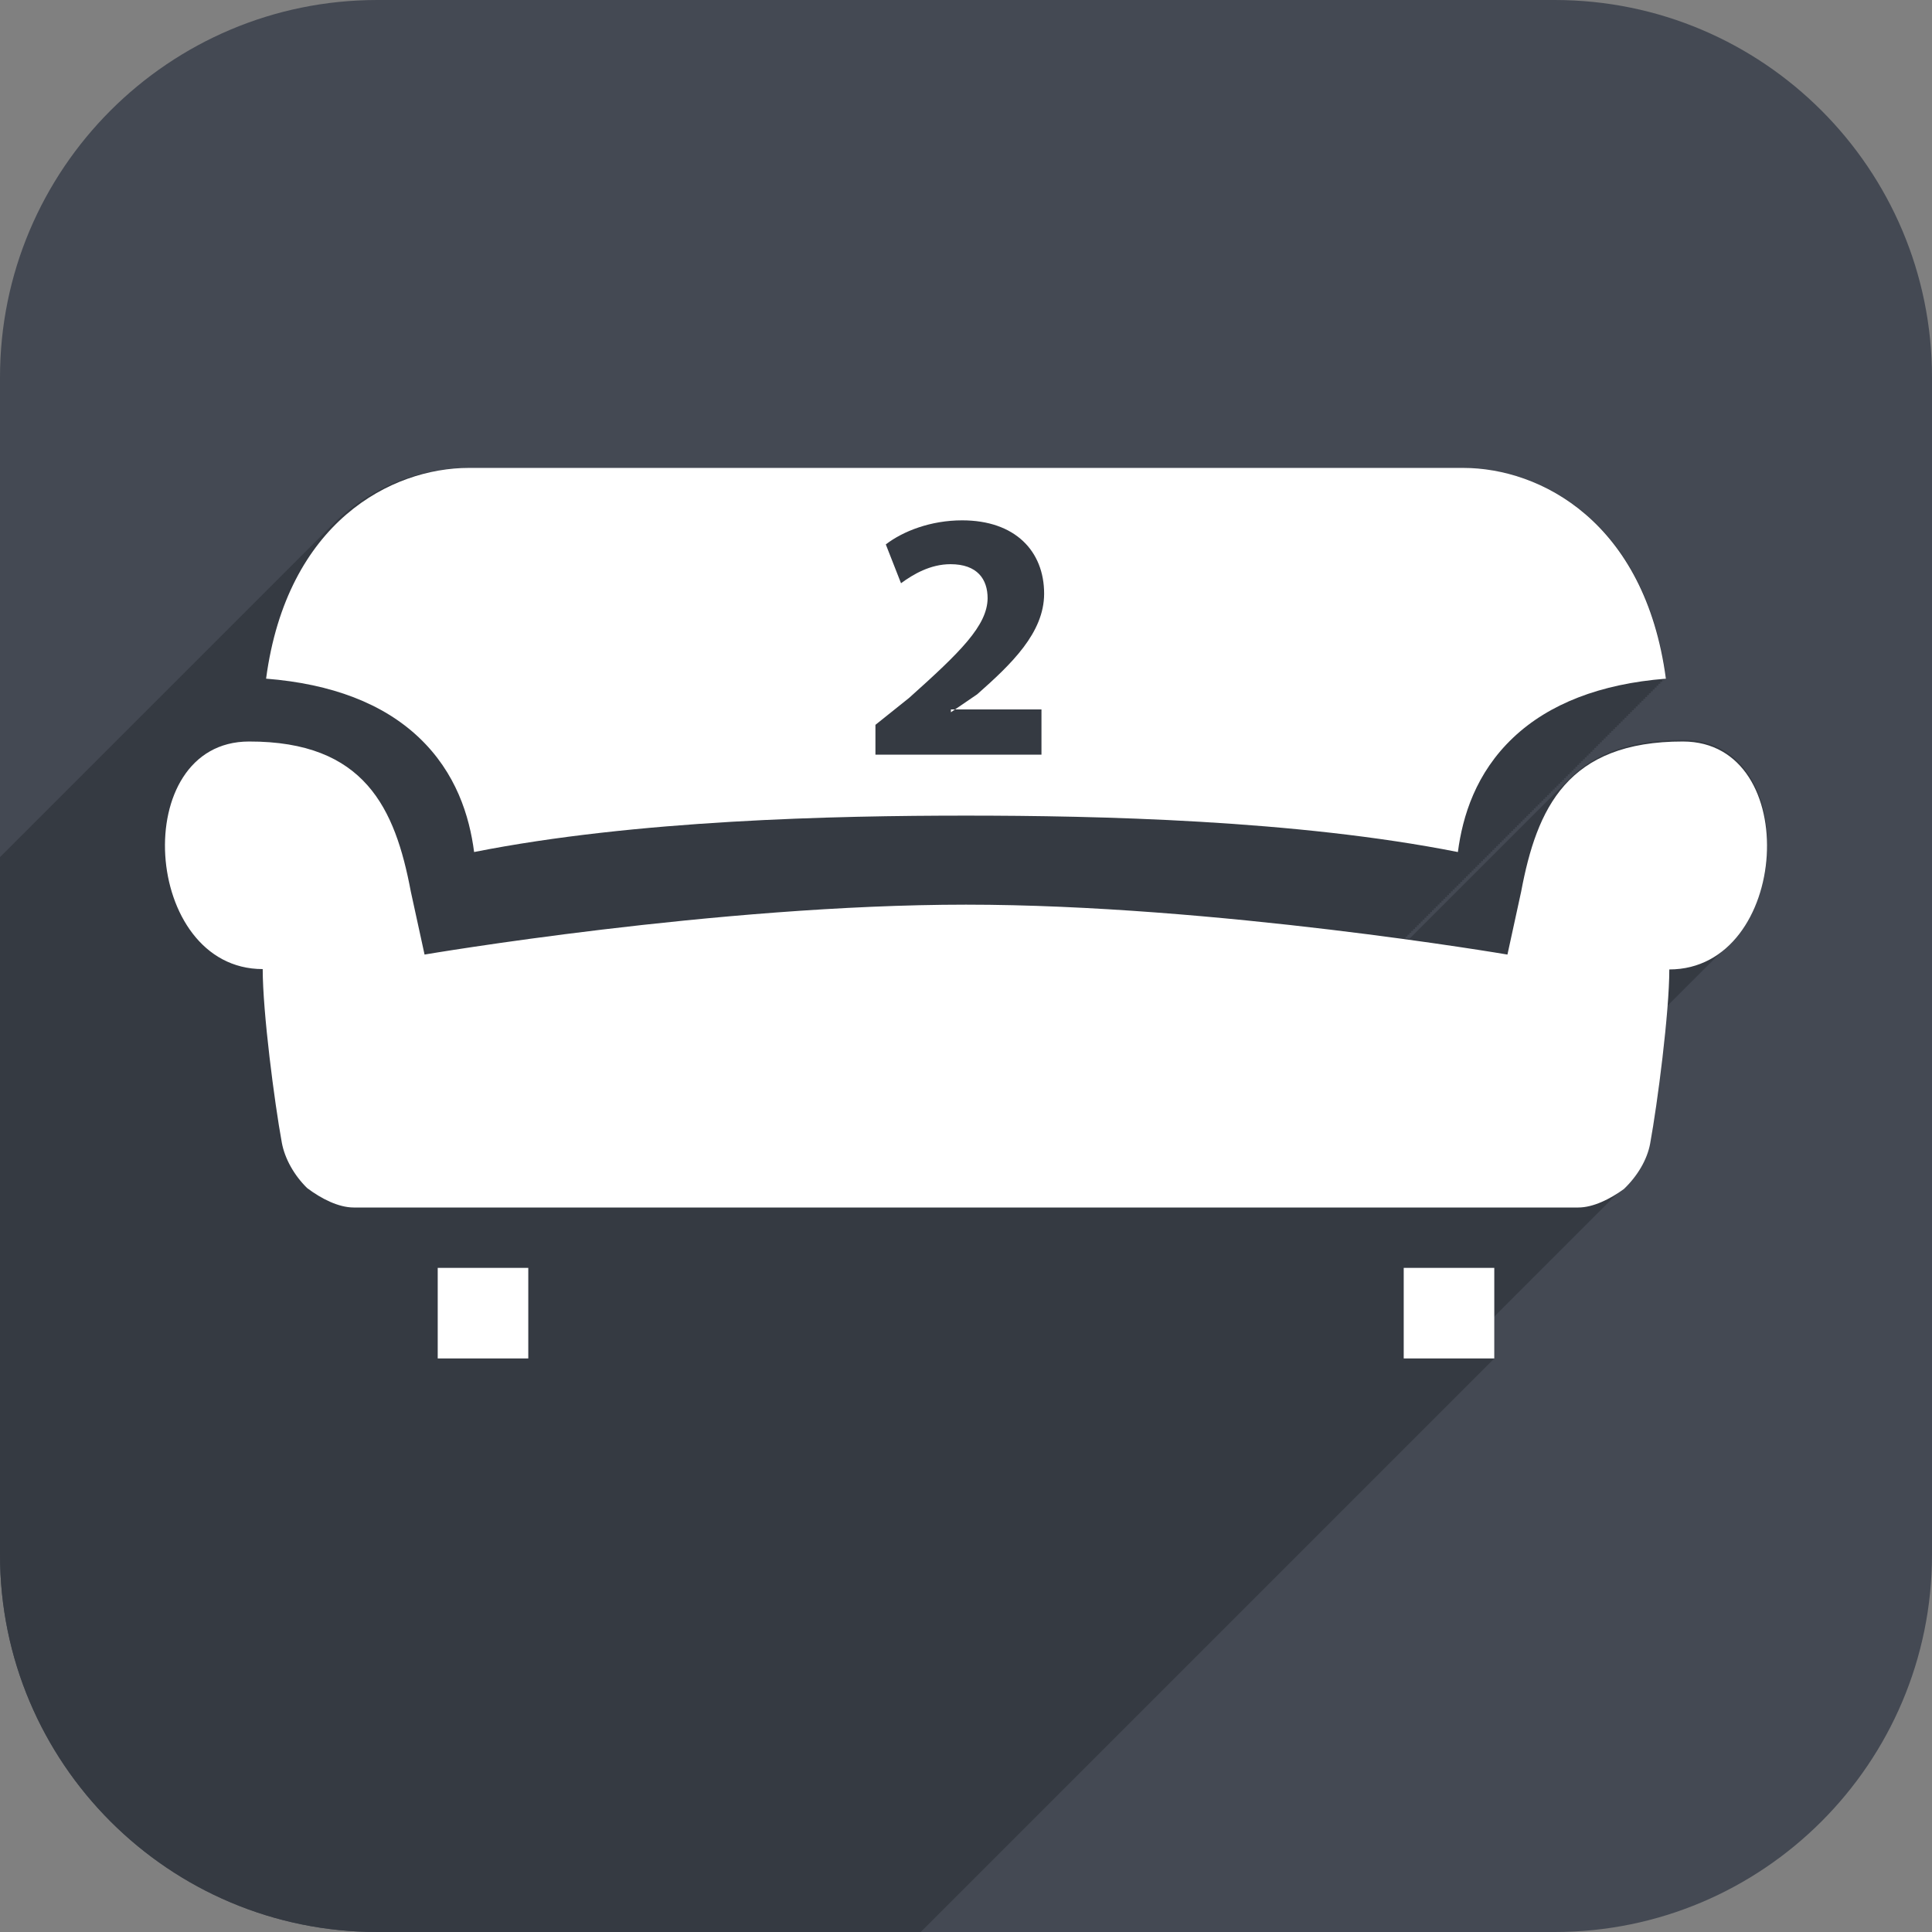<?xml version="1.0" encoding="utf-8"?>
<!-- Generator: Adobe Illustrator 16.0.3, SVG Export Plug-In . SVG Version: 6.00 Build 0)  -->
<!DOCTYPE svg PUBLIC "-//W3C//DTD SVG 1.1//EN" "http://www.w3.org/Graphics/SVG/1.1/DTD/svg11.dtd">
<svg version="1.1" id="Layer_1" xmlns="http://www.w3.org/2000/svg" xmlns:xlink="http://www.w3.org/1999/xlink" x="0px" y="0px"
	 width="128px" height="128px" viewBox="0 0 128 128" enable-background="new 0 0 128 128" xml:space="preserve">
<rect x="0" y="0" width="128" height="128" fill="#808080" stroke="none"/>
<path fill="#444953" d="M128,25c0-13.807-11.193-25-25-25H25C11.193,0,0,11.193,0,25v78c0,13.807,11.193,25,25,25h78
	c13.807,0,25-11.193,25-25V25z"/>
<g>
	<g>
		<defs>
			<path id="SVGID_1_" d="M128,25c0-13.807-11.193-25-25-25H25C11.193,0,0,11.193,0,25v78c0,13.807,11.193,25,25,25h78
				c13.807,0,25-11.193,25-25V25z"/>
		</defs>
		<clipPath id="SVGID_2_">
			<use xlink:href="#SVGID_1_"  overflow="visible"/>
		</clipPath>
		<path clip-path="url(#SVGID_2_)" fill="#353A42" enable-background="new    " d="M111.521,49.022
			c-3.453-0.006-5.756,0.894-7.347,2.382c-0.045,0.04-0.082,0.084-0.125,0.125c-0.045,0.04-0.082,0.084-0.125,0.125
			c-0.045,0.04-0.082,0.084-0.125,0.125c-0.045,0.04-0.082,0.084-0.125,0.125c-0.045,0.04-0.082,0.084-0.125,0.125
			c-0.045,0.04-0.082,0.084-0.125,0.125c-0.045,0.04-0.082,0.084-0.125,0.125c-0.045,0.04-0.082,0.084-0.125,0.125
			c-0.045,0.04-0.082,0.084-0.125,0.125c-0.045,0.04-0.082,0.084-0.125,0.125c-0.045,0.04-0.082,0.084-0.125,0.125
			c-0.045,0.04-0.082,0.084-0.125,0.125c-0.045,0.04-0.082,0.084-0.125,0.125c-0.045,0.04-0.082,0.084-0.125,0.125
			c-0.045,0.04-0.082,0.084-0.125,0.125c-0.045,0.04-0.082,0.084-0.125,0.125c-0.045,0.04-0.082,0.084-0.125,0.125
			c-0.045,0.04-0.082,0.084-0.125,0.125c-0.045,0.04-0.082,0.084-0.125,0.125c-0.045,0.04-0.082,0.084-0.125,0.125
			c-0.045,0.04-0.082,0.084-0.125,0.125c-0.045,0.04-0.082,0.084-0.125,0.125c-0.045,0.04-0.082,0.084-0.125,0.125
			c-0.045,0.04-0.082,0.084-0.125,0.125c-0.045,0.04-0.082,0.084-0.125,0.125c-0.045,0.04-0.082,0.084-0.125,0.125
			c-0.045,0.04-0.082,0.084-0.125,0.125c-0.045,0.04-0.082,0.084-0.125,0.125c-0.045,0.04-0.082,0.084-0.125,0.125
			c-0.045,0.04-0.082,0.084-0.125,0.125c-0.045,0.04-0.082,0.084-0.125,0.125c-0.045,0.04-0.082,0.084-0.125,0.125
			c-0.045,0.04-0.082,0.084-0.125,0.125c-0.045,0.04-0.082,0.084-0.125,0.125c-0.045,0.04-0.082,0.084-0.125,0.125
			c-0.045,0.04-0.082,0.084-0.125,0.125c-0.045,0.04-0.082,0.084-0.125,0.125c-0.045,0.04-0.082,0.084-0.125,0.125
			c-0.045,0.04-0.082,0.084-0.125,0.125c-0.045,0.04-0.082,0.084-0.125,0.125c-0.045,0.04-0.082,0.084-0.125,0.125
			c-0.045,0.04-0.082,0.084-0.125,0.125c-0.045,0.04-0.082,0.084-0.125,0.125c-0.045,0.04-0.082,0.084-0.125,0.125
			c-0.045,0.04-0.082,0.084-0.125,0.125c-0.045,0.04-0.082,0.084-0.125,0.125c-0.045,0.04-0.082,0.084-0.125,0.125
			c-0.045,0.04-0.082,0.084-0.125,0.125c-0.045,0.04-0.082,0.084-0.125,0.125c-0.045,0.04-0.082,0.084-0.125,0.125
			c-0.045,0.04-0.082,0.084-0.125,0.125c-0.045,0.04-0.082,0.084-0.125,0.125c-0.045,0.04-0.082,0.084-0.125,0.125
			c-0.045,0.04-0.082,0.084-0.125,0.125c-0.045,0.04-0.082,0.084-0.125,0.125c-0.045,0.04-0.082,0.084-0.125,0.125
			c-0.045,0.04-0.082,0.084-0.125,0.125c-0.045,0.04-0.082,0.084-0.125,0.125c-0.045,0.04-0.082,0.084-0.125,0.125
			c-0.045,0.04-0.082,0.084-0.125,0.125c-0.045,0.04-0.082,0.084-0.125,0.125c-0.045,0.04-0.082,0.084-0.125,0.125
			c-0.045,0.04-0.082,0.084-0.125,0.125c-0.045,0.04-0.082,0.084-0.125,0.125c-0.045,0.04-0.082,0.084-0.125,0.125
			c-0.045,0.04-0.082,0.084-0.125,0.125c-0.045,0.04-0.082,0.084-0.125,0.125c-0.045,0.04-0.082,0.084-0.125,0.125
			c-0.045,0.04-0.082,0.084-0.125,0.125c-0.045,0.04-0.082,0.084-0.125,0.125c-0.045,0.04-0.082,0.084-0.125,0.125
			c-0.045,0.04-0.082,0.084-0.125,0.125c-0.045,0.04-0.082,0.084-0.125,0.125c-0.045,0.04-0.082,0.084-0.125,0.125
			c-0.045,0.04-0.082,0.084-0.125,0.125c-0.045,0.04-0.082,0.084-0.125,0.125c-0.045,0.04-0.082,0.084-0.125,0.125
			c-0.045,0.04-0.082,0.084-0.125,0.125c-0.045,0.04-0.082,0.084-0.125,0.125c-0.045,0.04-0.082,0.084-0.125,0.125
			c-0.045,0.04-0.082,0.084-0.125,0.125c-0.045,0.04-0.082,0.084-0.125,0.125c-0.045,0.04-0.082,0.084-0.125,0.125
			c-0.045,0.04-0.082,0.084-0.125,0.125c-0.045,0.04-0.082,0.084-0.125,0.125c-0.045,0.04-0.082,0.084-0.125,0.125
			c-0.014,0.012-0.024,0.026-0.038,0.038c-0.084-0.011-0.169-0.023-0.254-0.035c-0.005-0.033-0.013-0.063-0.017-0.096
			c0.049-0.004,0.094-0.012,0.144-0.016c-0.005-0.038-0.014-0.072-0.019-0.109c0.049-0.004,0.094-0.012,0.144-0.016
			c-0.005-0.038-0.014-0.072-0.019-0.109c0.049-0.004,0.094-0.012,0.144-0.016c-0.005-0.038-0.014-0.072-0.019-0.109
			c0.049-0.004,0.094-0.012,0.144-0.016c-0.005-0.038-0.014-0.072-0.019-0.109c0.049-0.004,0.094-0.012,0.144-0.016
			c-0.005-0.038-0.014-0.072-0.019-0.109c0.049-0.004,0.094-0.012,0.144-0.016c-0.005-0.038-0.014-0.072-0.019-0.109
			c0.049-0.004,0.094-0.012,0.144-0.016c-0.005-0.038-0.014-0.072-0.019-0.109c0.049-0.004,0.094-0.012,0.144-0.016
			c-0.005-0.038-0.014-0.072-0.019-0.109c0.049-0.004,0.094-0.012,0.144-0.016c-0.005-0.038-0.014-0.072-0.019-0.109
			c0.049-0.004,0.094-0.012,0.144-0.016c-0.005-0.038-0.014-0.072-0.019-0.109c0.049-0.004,0.094-0.012,0.144-0.016
			c-0.005-0.038-0.014-0.072-0.019-0.109c0.049-0.004,0.094-0.012,0.144-0.016c-0.005-0.038-0.014-0.072-0.019-0.109
			c0.049-0.004,0.094-0.012,0.144-0.016c-0.005-0.038-0.014-0.072-0.019-0.109c0.049-0.004,0.094-0.012,0.144-0.016
			c-0.005-0.038-0.014-0.072-0.019-0.109c0.049-0.004,0.094-0.012,0.144-0.016c-0.005-0.038-0.014-0.072-0.019-0.109
			c0.049-0.004,0.094-0.012,0.144-0.016c-0.005-0.038-0.014-0.072-0.019-0.109c0.049-0.004,0.094-0.012,0.144-0.016
			c-0.005-0.038-0.014-0.072-0.019-0.109c0.049-0.004,0.094-0.012,0.144-0.016c-0.005-0.038-0.014-0.072-0.019-0.109
			c0.049-0.004,0.094-0.012,0.144-0.016c-0.005-0.038-0.014-0.072-0.019-0.109c0.049-0.004,0.094-0.012,0.144-0.016
			c-0.005-0.038-0.014-0.072-0.019-0.109c0.049-0.004,0.094-0.012,0.144-0.016c-0.005-0.038-0.014-0.072-0.019-0.109
			c0.049-0.004,0.094-0.012,0.144-0.016c-0.005-0.038-0.014-0.072-0.019-0.109c0.049-0.004,0.094-0.012,0.144-0.016
			c-0.005-0.038-0.014-0.072-0.019-0.109c0.049-0.004,0.094-0.012,0.144-0.016c-0.005-0.038-0.014-0.072-0.019-0.109
			c0.049-0.004,0.094-0.012,0.144-0.016c-0.005-0.038-0.014-0.072-0.019-0.109c0.049-0.004,0.094-0.012,0.144-0.016
			c-0.005-0.038-0.014-0.072-0.019-0.109c0.049-0.004,0.094-0.012,0.144-0.016c-0.005-0.038-0.014-0.072-0.019-0.109
			c0.049-0.004,0.094-0.012,0.144-0.016c-0.005-0.038-0.014-0.072-0.019-0.109c0.049-0.004,0.094-0.012,0.144-0.016
			c-0.005-0.038-0.014-0.072-0.019-0.109c0.049-0.004,0.094-0.012,0.144-0.016c-0.005-0.038-0.014-0.072-0.019-0.109
			c0.049-0.004,0.094-0.012,0.144-0.016c-0.005-0.038-0.014-0.072-0.019-0.109c0.049-0.004,0.094-0.012,0.144-0.016
			c-0.005-0.038-0.014-0.072-0.019-0.109c0.049-0.004,0.094-0.012,0.144-0.016c-0.005-0.038-0.014-0.072-0.019-0.109
			c0.049-0.004,0.094-0.012,0.144-0.016c-0.005-0.038-0.014-0.072-0.019-0.109c0.049-0.004,0.094-0.012,0.144-0.016
			c-0.005-0.038-0.014-0.072-0.019-0.109c0.049-0.004,0.094-0.012,0.144-0.016c-0.005-0.038-0.014-0.072-0.019-0.109
			c0.049-0.004,0.094-0.012,0.144-0.016c-0.005-0.038-0.014-0.072-0.019-0.109c0.049-0.004,0.094-0.012,0.144-0.016
			c-0.005-0.038-0.014-0.072-0.019-0.109c0.049-0.004,0.094-0.012,0.144-0.016c-0.005-0.038-0.014-0.072-0.019-0.109
			c0.049-0.004,0.094-0.012,0.144-0.016c-0.005-0.038-0.014-0.072-0.019-0.109c0.049-0.004,0.094-0.012,0.144-0.016
			c-0.005-0.038-0.014-0.072-0.019-0.109c0.049-0.004,0.094-0.012,0.144-0.016c-0.005-0.038-0.014-0.072-0.019-0.109
			c0.049-0.004,0.094-0.012,0.144-0.016c-0.005-0.038-0.014-0.072-0.019-0.109c0.049-0.004,0.094-0.012,0.144-0.016
			c-0.005-0.038-0.014-0.072-0.019-0.109c0.049-0.004,0.094-0.012,0.144-0.016c-0.005-0.038-0.014-0.072-0.019-0.109
			c0.049-0.004,0.094-0.012,0.144-0.016c-0.005-0.038-0.014-0.072-0.019-0.109c0.049-0.004,0.094-0.012,0.144-0.016
			c-0.005-0.038-0.014-0.072-0.019-0.109c0.049-0.004,0.094-0.012,0.144-0.016c-0.005-0.038-0.014-0.072-0.019-0.109
			c0.049-0.004,0.094-0.012,0.144-0.016c-0.005-0.038-0.014-0.072-0.019-0.109c0.049-0.004,0.094-0.012,0.144-0.016
			c-0.005-0.038-0.014-0.072-0.019-0.109c0.049-0.004,0.094-0.012,0.144-0.016c-0.005-0.038-0.014-0.072-0.019-0.109
			c0.049-0.004,0.094-0.012,0.144-0.016c-0.005-0.038-0.014-0.072-0.019-0.109c0.049-0.004,0.094-0.012,0.144-0.016
			c-0.005-0.038-0.014-0.072-0.019-0.109c0.049-0.004,0.094-0.012,0.144-0.016c-0.005-0.038-0.014-0.072-0.019-0.109
			c0.049-0.004,0.094-0.012,0.144-0.016c-0.005-0.038-0.014-0.072-0.019-0.109c0.049-0.004,0.094-0.012,0.144-0.016
			c-0.005-0.038-0.014-0.072-0.019-0.109c0.049-0.004,0.094-0.012,0.144-0.016c-0.005-0.038-0.014-0.072-0.019-0.109
			c0.049-0.004,0.094-0.012,0.144-0.016c-0.005-0.038-0.014-0.072-0.019-0.109c0.049-0.004,0.094-0.012,0.144-0.016
			c-0.005-0.038-0.014-0.072-0.019-0.109c0.049-0.004,0.094-0.012,0.144-0.016c-0.005-0.038-0.014-0.072-0.019-0.109
			c0.049-0.004,0.094-0.012,0.144-0.016c-0.005-0.038-0.014-0.072-0.019-0.109c0.049-0.004,0.094-0.012,0.144-0.016
			c-0.005-0.038-0.014-0.072-0.019-0.109c0.049-0.004,0.094-0.012,0.144-0.016c-0.005-0.038-0.014-0.072-0.019-0.109
			c0.049-0.004,0.094-0.012,0.144-0.016c-0.005-0.038-0.014-0.072-0.019-0.109c0.049-0.004,0.094-0.012,0.144-0.016
			c-0.005-0.038-0.014-0.072-0.019-0.109c0.049-0.004,0.094-0.012,0.144-0.016c-0.005-0.038-0.014-0.072-0.019-0.109
			c0.049-0.004,0.094-0.012,0.144-0.016c-0.005-0.038-0.014-0.072-0.019-0.109c0.049-0.004,0.094-0.012,0.144-0.016
			c-0.005-0.038-0.014-0.072-0.019-0.109c0.049-0.004,0.094-0.012,0.144-0.016c-0.005-0.038-0.014-0.072-0.019-0.109
			c0.049-0.004,0.094-0.012,0.144-0.016c-0.005-0.038-0.014-0.072-0.019-0.109c0.049-0.004,0.094-0.012,0.144-0.016
			c-0.005-0.038-0.014-0.072-0.019-0.109c0.049-0.004,0.094-0.012,0.144-0.016c-0.005-0.038-0.014-0.072-0.019-0.109
			c0.049-0.004,0.094-0.012,0.144-0.016c-0.005-0.038-0.014-0.072-0.019-0.109c0.049-0.004,0.094-0.012,0.144-0.016
			c-0.005-0.038-0.014-0.072-0.019-0.109c0.049-0.004,0.094-0.012,0.144-0.016c-0.005-0.038-0.014-0.072-0.019-0.109
			c0.049-0.004,0.094-0.012,0.144-0.016c-0.005-0.038-0.014-0.072-0.019-0.109c0.049-0.004,0.094-0.012,0.144-0.016
			c-0.005-0.038-0.014-0.072-0.019-0.109c0.049-0.004,0.094-0.012,0.144-0.016c-0.005-0.038-0.014-0.072-0.019-0.109
			c0.049-0.004,0.094-0.012,0.144-0.016c-0.005-0.038-0.014-0.072-0.019-0.109c0.049-0.004,0.094-0.012,0.144-0.016
			c-0.005-0.038-0.014-0.072-0.019-0.109c0.049-0.004,0.094-0.012,0.144-0.016c-0.005-0.038-0.014-0.072-0.019-0.109
			c0.049-0.004,0.094-0.012,0.144-0.016c-0.005-0.038-0.014-0.072-0.019-0.109c0.049-0.004,0.094-0.012,0.144-0.016
			c-0.005-0.038-0.014-0.072-0.019-0.109c0.049-0.004,0.094-0.012,0.144-0.016c-0.005-0.038-0.014-0.072-0.019-0.109
			c0.049-0.004,0.094-0.012,0.144-0.016c-0.005-0.038-0.014-0.072-0.019-0.109c0.049-0.004,0.094-0.012,0.144-0.016
			c-0.005-0.038-0.014-0.072-0.019-0.109c0.049-0.004,0.094-0.012,0.144-0.016c-0.005-0.038-0.014-0.072-0.019-0.109
			c0.049-0.004,0.094-0.012,0.144-0.016c-0.005-0.038-0.014-0.072-0.019-0.109c0.049-0.004,0.094-0.012,0.144-0.016
			c-0.005-0.038-0.014-0.072-0.019-0.109c0.049-0.004,0.094-0.012,0.144-0.016c-0.005-0.038-0.014-0.072-0.019-0.109
			c0.049-0.004,0.094-0.012,0.144-0.016c-0.005-0.038-0.014-0.072-0.019-0.109c0.049-0.004,0.094-0.012,0.144-0.016
			c-0.005-0.038-0.014-0.072-0.019-0.109c0.049-0.004,0.094-0.012,0.144-0.016c-0.005-0.038-0.014-0.072-0.019-0.109
			c0.049-0.004,0.094-0.012,0.144-0.016c-0.005-0.038-0.014-0.072-0.019-0.109c0.049-0.004,0.094-0.012,0.144-0.016
			c-0.005-0.038-0.014-0.072-0.019-0.109c0.049-0.004,0.094-0.012,0.144-0.016c-0.005-0.038-0.014-0.072-0.019-0.109
			c0.049-0.004,0.094-0.012,0.144-0.016c-0.005-0.038-0.014-0.072-0.019-0.109c0.049-0.004,0.094-0.012,0.144-0.016
			c-0.005-0.038-0.014-0.072-0.019-0.109c0.049-0.004,0.094-0.012,0.144-0.016c-0.005-0.038-0.014-0.072-0.019-0.109
			c0.049-0.004,0.094-0.012,0.144-0.016c-0.005-0.038-0.014-0.072-0.019-0.109c0.049-0.004,0.094-0.012,0.144-0.016
			c-0.005-0.038-0.014-0.072-0.019-0.109c0.049-0.004,0.094-0.012,0.144-0.016c-0.005-0.038-0.014-0.072-0.019-0.109
			c0.049-0.004,0.094-0.012,0.144-0.016c-0.005-0.038-0.014-0.072-0.019-0.109c0.049-0.004,0.094-0.012,0.144-0.016
			c-0.005-0.038-0.014-0.072-0.019-0.109c0.049-0.004,0.094-0.012,0.144-0.016c-0.005-0.038-0.014-0.072-0.019-0.109
			c0.049-0.004,0.094-0.012,0.144-0.016c-0.005-0.038-0.014-0.072-0.019-0.109c0.049-0.004,0.094-0.012,0.144-0.016
			c-0.005-0.038-0.014-0.072-0.019-0.109c0.049-0.004,0.094-0.012,0.144-0.016c-0.005-0.038-0.014-0.072-0.019-0.109
			c0.049-0.004,0.094-0.012,0.144-0.016c-0.005-0.038-0.014-0.072-0.019-0.109c0.049-0.004,0.094-0.012,0.144-0.016
			c-0.005-0.038-0.014-0.072-0.019-0.109c0.049-0.004,0.094-0.012,0.144-0.016c-0.005-0.038-0.014-0.072-0.019-0.109
			c0.049-0.004,0.094-0.012,0.144-0.016c-0.005-0.038-0.014-0.072-0.019-0.109c0.049-0.004,0.094-0.012,0.144-0.016
			c-0.005-0.038-0.014-0.072-0.019-0.109c0.049-0.004,0.094-0.012,0.144-0.016c-0.005-0.038-0.014-0.072-0.019-0.109
			c0.049-0.004,0.094-0.012,0.144-0.016c-0.005-0.038-0.014-0.072-0.019-0.109c0.049-0.004,0.094-0.012,0.144-0.016
			c-0.005-0.038-0.014-0.072-0.019-0.109c0.049-0.004,0.094-0.012,0.144-0.016c-0.005-0.038-0.014-0.072-0.019-0.109
			c0.049-0.004,0.094-0.012,0.144-0.016c-0.005-0.038-0.014-0.072-0.019-0.109c0.049-0.004,0.094-0.012,0.144-0.016
			c-0.005-0.038-0.014-0.072-0.019-0.109c0.049-0.004,0.094-0.012,0.144-0.016c-0.005-0.038-0.014-0.072-0.019-0.109
			c0.049-0.004,0.094-0.012,0.144-0.016c-0.005-0.038-0.014-0.072-0.019-0.109c0.049-0.004,0.094-0.012,0.144-0.016
			c-0.005-0.038-0.014-0.072-0.019-0.109c0.049-0.004,0.094-0.012,0.144-0.016c-0.005-0.038-0.014-0.072-0.019-0.109
			c0.049-0.004,0.094-0.012,0.144-0.016c-0.005-0.038-0.014-0.072-0.019-0.109c0.049-0.004,0.094-0.012,0.144-0.016
			c-0.005-0.038-0.014-0.072-0.019-0.109c0.049-0.004,0.094-0.012,0.144-0.016c-0.005-0.038-0.014-0.072-0.019-0.109
			c0.049-0.004,0.094-0.012,0.144-0.016c-0.005-0.038-0.014-0.072-0.019-0.109c0.049-0.004,0.094-0.012,0.144-0.016
			c-0.005-0.038-0.014-0.072-0.019-0.109c0.049-0.004,0.094-0.012,0.144-0.016c-0.005-0.038-0.014-0.072-0.019-0.109
			c0.049-0.004,0.094-0.012,0.144-0.016c-0.005-0.038-0.014-0.072-0.019-0.109c0.049-0.004,0.094-0.012,0.144-0.016
			c-0.005-0.038-0.014-0.072-0.019-0.109c0.049-0.004,0.094-0.012,0.144-0.016c-0.005-0.038-0.014-0.072-0.019-0.109
			c0.049-0.004,0.094-0.012,0.144-0.016c-0.005-0.038-0.014-0.072-0.019-0.109c0.049-0.004,0.094-0.012,0.144-0.016
			c-0.005-0.038-0.014-0.072-0.019-0.109c0.049-0.004,0.094-0.012,0.144-0.016c-0.005-0.038-0.014-0.072-0.019-0.109
			c0.049-0.004,0.094-0.012,0.144-0.016c-0.005-0.038-0.014-0.072-0.019-0.109c0.049-0.004,0.094-0.012,0.144-0.016
			c-0.005-0.038-0.014-0.072-0.019-0.109c0.049-0.004,0.094-0.012,0.144-0.016C108.998,34.503,102.048,31,96.936,31
			c-8.182,0-19.633,0-33.015,0s-24.834,0-33.015,0c-2.888,0-6.362,1.121-9.089,3.973c-0.042,0.042-0.084,0.082-0.125,0.125
			c-0.042,0.042-0.084,0.082-0.125,0.125c-0.042,0.042-0.084,0.082-0.125,0.125c-0.042,0.042-0.084,0.082-0.125,0.125
			c-0.042,0.042-0.084,0.082-0.125,0.125c-0.042,0.042-0.084,0.082-0.125,0.125c-0.042,0.042-0.084,0.082-0.125,0.125
			c-0.042,0.042-0.084,0.082-0.125,0.125c-0.042,0.042-0.084,0.082-0.125,0.125c-0.042,0.042-0.084,0.082-0.125,0.125
			c-0.042,0.042-0.084,0.082-0.125,0.125c-0.042,0.042-0.084,0.082-0.125,0.125c-0.042,0.042-0.084,0.082-0.125,0.125
			c-0.042,0.042-0.084,0.082-0.125,0.125c-0.042,0.042-0.084,0.082-0.125,0.125c-0.042,0.042-0.084,0.082-0.125,0.125
			c-0.042,0.042-0.084,0.082-0.125,0.125c-0.042,0.042-0.084,0.082-0.125,0.125c-0.042,0.042-0.084,0.082-0.125,0.125
			c-0.042,0.042-0.084,0.082-0.125,0.125c-0.042,0.042-0.084,0.082-0.125,0.125c-0.042,0.042-0.084,0.082-0.125,0.125
			c-0.042,0.042-0.084,0.082-0.125,0.125c-0.042,0.042-0.084,0.082-0.125,0.125c-0.042,0.042-0.084,0.082-0.125,0.125
			c-0.042,0.042-0.084,0.082-0.125,0.125c-0.042,0.042-0.084,0.082-0.125,0.125c-0.042,0.042-0.084,0.082-0.125,0.125
			c-0.042,0.042-0.084,0.082-0.125,0.125c-0.042,0.042-0.084,0.082-0.125,0.125c-0.042,0.042-0.084,0.082-0.125,0.125
			c-0.042,0.042-0.084,0.082-0.125,0.125c-0.042,0.042-0.084,0.082-0.125,0.125c-0.042,0.042-0.084,0.082-0.125,0.125
			c-0.042,0.042-0.084,0.082-0.125,0.125c-0.042,0.042-0.084,0.082-0.125,0.125c-0.042,0.042-0.084,0.082-0.125,0.125
			c-0.042,0.042-0.084,0.082-0.125,0.125c-0.042,0.042-0.084,0.082-0.125,0.125c-0.042,0.042-0.084,0.082-0.125,0.125
			c-0.042,0.042-0.084,0.082-0.125,0.125c-0.042,0.042-0.084,0.082-0.125,0.125c-0.042,0.042-0.084,0.082-0.125,0.125
			c-0.042,0.042-0.084,0.082-0.125,0.125c-0.042,0.042-0.084,0.082-0.125,0.125c-0.042,0.042-0.084,0.082-0.125,0.125
			c-0.042,0.042-0.084,0.082-0.125,0.125c-0.042,0.042-0.084,0.082-0.125,0.125c-0.042,0.042-0.084,0.082-0.125,0.125
			c-0.042,0.042-0.084,0.082-0.125,0.125c-0.042,0.042-0.084,0.082-0.125,0.125c-0.042,0.042-0.084,0.082-0.125,0.125
			c-0.042,0.042-0.084,0.082-0.125,0.125c-0.042,0.042-0.084,0.082-0.125,0.125c-0.042,0.042-0.084,0.082-0.125,0.125
			c-0.042,0.042-0.084,0.082-0.125,0.125c-0.042,0.042-0.084,0.082-0.125,0.125c-0.042,0.042-0.084,0.082-0.125,0.125
			c-0.042,0.042-0.084,0.082-0.125,0.125c-0.042,0.042-0.084,0.082-0.125,0.125c-0.042,0.042-0.084,0.082-0.125,0.125
			c-0.042,0.042-0.084,0.082-0.125,0.125c-0.042,0.042-0.084,0.082-0.125,0.125c-0.042,0.042-0.084,0.082-0.125,0.125
			c-0.042,0.042-0.084,0.082-0.125,0.125c-0.042,0.042-0.084,0.082-0.125,0.125c-0.042,0.042-0.084,0.082-0.125,0.125
			c-0.042,0.042-0.084,0.082-0.125,0.125c-0.042,0.042-0.084,0.082-0.125,0.125c-0.042,0.042-0.084,0.082-0.125,0.125
			c-0.042,0.042-0.084,0.082-0.125,0.125c-0.042,0.042-0.084,0.082-0.125,0.125c-0.042,0.042-0.084,0.082-0.125,0.125
			c-0.042,0.042-0.084,0.082-0.125,0.125c-0.042,0.042-0.084,0.082-0.125,0.125c-0.042,0.042-0.084,0.082-0.125,0.125
			c-0.042,0.042-0.084,0.082-0.125,0.125c-0.042,0.042-0.084,0.082-0.125,0.125c-0.042,0.042-0.084,0.082-0.125,0.125
			c-0.042,0.042-0.084,0.082-0.125,0.125c-0.042,0.042-0.084,0.082-0.125,0.125c-0.042,0.042-0.084,0.082-0.125,0.125
			c-0.042,0.042-0.084,0.082-0.125,0.125c-0.042,0.042-0.084,0.082-0.125,0.125c-0.042,0.042-0.084,0.082-0.125,0.125
			c-0.042,0.042-0.084,0.082-0.125,0.125c-0.042,0.042-0.084,0.082-0.125,0.125c-0.042,0.042-0.084,0.082-0.125,0.125
			c-0.042,0.042-0.084,0.082-0.125,0.125c-0.042,0.042-0.084,0.082-0.125,0.125c-0.042,0.042-0.084,0.082-0.125,0.125
			c-0.042,0.042-0.084,0.082-0.125,0.125c-0.042,0.042-0.084,0.082-0.125,0.125c-0.042,0.042-0.084,0.082-0.125,0.125
			c-0.042,0.042-0.084,0.082-0.125,0.125C9.9,46.89,9.857,46.93,9.816,46.973c-0.042,0.042-0.084,0.082-0.125,0.125
			C9.65,47.14,9.607,47.18,9.566,47.223c-0.042,0.042-0.084,0.082-0.125,0.125C9.4,47.39,9.357,47.43,9.316,47.473
			c-0.042,0.042-0.084,0.082-0.125,0.125C9.15,47.64,9.107,47.68,9.066,47.723c-0.042,0.042-0.084,0.082-0.125,0.125
			C8.9,47.89,8.857,47.93,8.816,47.973c-0.042,0.042-0.084,0.082-0.125,0.125C8.65,48.14,8.607,48.18,8.566,48.223
			c-0.042,0.042-0.084,0.082-0.125,0.125C8.4,48.39,8.357,48.43,8.316,48.473c-0.042,0.042-0.084,0.082-0.125,0.125
			C8.15,48.64,8.107,48.68,8.066,48.723c-0.042,0.042-0.084,0.082-0.125,0.125C7.9,48.89,7.857,48.93,7.816,48.973
			c-0.042,0.042-0.084,0.082-0.125,0.125C7.65,49.14,7.607,49.18,7.566,49.223c-0.042,0.042-0.084,0.082-0.125,0.125
			C7.4,49.39,7.357,49.43,7.316,49.473c-0.042,0.042-0.084,0.082-0.125,0.125C7.15,49.64,7.107,49.68,7.066,49.723
			c-0.042,0.042-0.084,0.082-0.125,0.125C6.9,49.89,6.857,49.93,6.816,49.973c-0.042,0.042-0.084,0.082-0.125,0.125
			C6.65,50.14,6.607,50.18,6.566,50.223c-0.042,0.042-0.084,0.082-0.125,0.125C6.4,50.39,6.357,50.43,6.316,50.473
			c-0.042,0.042-0.084,0.082-0.125,0.125C6.15,50.64,6.107,50.68,6.066,50.723c-0.042,0.042-0.084,0.082-0.125,0.125
			C5.9,50.89,5.857,50.93,5.816,50.973c-0.042,0.042-0.084,0.082-0.125,0.125C5.65,51.14,5.607,51.18,5.566,51.223
			c-0.042,0.042-0.084,0.082-0.125,0.125C5.4,51.39,5.357,51.43,5.316,51.473c-0.042,0.042-0.084,0.082-0.125,0.125
			C5.15,51.64,5.107,51.68,5.066,51.723c-0.042,0.042-0.084,0.082-0.125,0.125C4.9,51.89,4.857,51.93,4.816,51.973
			c-0.042,0.042-0.084,0.082-0.125,0.125C4.65,52.14,4.607,52.18,4.566,52.223c-0.042,0.042-0.084,0.082-0.125,0.125
			C4.4,52.39,4.357,52.43,4.316,52.473c-0.042,0.042-0.084,0.082-0.125,0.125C4.15,52.64,4.107,52.68,4.066,52.723
			c-0.042,0.042-0.084,0.082-0.125,0.125C3.9,52.89,3.857,52.93,3.816,52.973c-0.042,0.042-0.084,0.082-0.125,0.125
			C3.65,53.14,3.607,53.18,3.566,53.223c-0.042,0.042-0.084,0.082-0.125,0.125C3.4,53.39,3.357,53.43,3.316,53.473
			c-0.042,0.042-0.084,0.082-0.125,0.125C3.15,53.64,3.107,53.68,3.066,53.723c-0.042,0.042-0.084,0.082-0.125,0.125
			C2.9,53.89,2.857,53.93,2.816,53.973c-0.042,0.042-0.084,0.082-0.125,0.125C2.65,54.14,2.607,54.18,2.566,54.223
			c-0.042,0.042-0.084,0.082-0.125,0.125C2.4,54.39,2.357,54.43,2.316,54.473c-0.042,0.042-0.084,0.082-0.125,0.125
			C2.15,54.64,2.107,54.68,2.066,54.723c-0.042,0.042-0.084,0.082-0.125,0.125C1.9,54.89,1.857,54.93,1.817,54.973
			c-0.042,0.042-0.084,0.082-0.125,0.125C1.65,55.14,1.607,55.18,1.566,55.223c-0.042,0.042-0.084,0.082-0.125,0.125
			C1.4,55.39,1.357,55.43,1.316,55.473c-0.042,0.042-0.084,0.082-0.125,0.125C1.15,55.64,1.107,55.68,1.066,55.723
			c-0.042,0.042-0.084,0.082-0.125,0.125C0.9,55.89,0.857,55.93,0.816,55.973c-0.042,0.042-0.084,0.082-0.125,0.125
			C0.65,56.14,0.607,56.18,0.566,56.223c-0.042,0.042-0.084,0.082-0.125,0.125C0.4,56.39,0.357,56.43,0.316,56.473
			c-0.042,0.042-0.084,0.082-0.125,0.125C0.15,56.64,0.107,56.68,0.066,56.723c-0.042,0.042-0.084,0.082-0.125,0.125
			C-0.1,56.89-0.143,56.93-0.184,56.973c-0.042,0.042-0.084,0.082-0.125,0.125c-0.042,0.042-0.084,0.082-0.125,0.125
			c-0.042,0.042-0.084,0.082-0.125,0.125C-0.6,57.39-0.643,57.43-0.684,57.473c-0.042,0.042-0.084,0.082-0.125,0.125
			c-0.042,0.042-0.084,0.082-0.125,0.125c-0.042,0.042-0.084,0.082-0.125,0.125C-1.1,57.89-1.143,57.93-1.184,57.973
			c-0.042,0.042-0.084,0.082-0.125,0.125c-0.042,0.042-0.084,0.082-0.125,0.125c-0.042,0.042-0.084,0.082-0.125,0.125
			C-1.6,58.39-1.643,58.43-1.684,58.473c-0.042,0.042-0.084,0.082-0.125,0.125c-0.042,0.042-0.084,0.082-0.125,0.125
			c-0.042,0.042-0.084,0.082-0.125,0.125C-2.1,58.89-2.143,58.93-2.184,58.973c-0.042,0.042-0.084,0.082-0.125,0.125
			c-0.042,0.042-0.084,0.082-0.125,0.125c-0.042,0.042-0.084,0.082-0.125,0.125C-2.6,59.39-2.643,59.43-2.684,59.473
			c-0.042,0.042-0.084,0.082-0.125,0.125c-0.042,0.042-0.084,0.082-0.125,0.125c-0.042,0.042-0.084,0.082-0.125,0.125
			C-3.1,59.89-3.143,59.93-3.184,59.973c-0.042,0.042-0.084,0.082-0.125,0.125c-0.042,0.042-0.084,0.082-0.125,0.125
			c-0.042,0.042-0.084,0.082-0.125,0.125C-3.6,60.39-3.643,60.43-3.684,60.473c-0.042,0.042-0.084,0.082-0.125,0.125
			c-0.042,0.042-0.084,0.082-0.125,0.125c-0.042,0.042-0.084,0.082-0.125,0.125C-4.1,60.89-4.143,60.93-4.184,60.973
			c-0.042,0.042-0.084,0.082-0.125,0.125c-0.042,0.042-0.084,0.082-0.125,0.125c-0.042,0.042-0.084,0.082-0.125,0.125
			C-4.6,61.39-4.643,61.43-4.684,61.473c-0.042,0.042-0.084,0.082-0.125,0.125c-0.042,0.042-0.084,0.082-0.125,0.125
			c-0.042,0.042-0.084,0.082-0.125,0.125C-5.1,61.89-5.143,61.93-5.184,61.973c-0.042,0.042-0.084,0.082-0.125,0.125
			c-0.042,0.042-0.084,0.082-0.125,0.125c-0.042,0.042-0.084,0.082-0.125,0.125C-5.6,62.39-5.643,62.43-5.684,62.473
			c-0.042,0.042-0.084,0.082-0.125,0.125c-0.042,0.042-0.084,0.082-0.125,0.125c-0.042,0.042-0.084,0.082-0.125,0.125
			C-6.1,62.89-6.143,62.93-6.184,62.973c-0.042,0.042-0.084,0.082-0.125,0.125c-0.042,0.042-0.084,0.082-0.125,0.125
			c-0.042,0.042-0.084,0.082-0.125,0.125C-6.6,63.39-6.643,63.43-6.684,63.473c-0.042,0.042-0.084,0.082-0.125,0.125
			c-0.042,0.042-0.084,0.082-0.125,0.125c-0.042,0.042-0.084,0.082-0.125,0.125C-7.1,63.89-7.143,63.93-7.184,63.973
			c-0.042,0.042-0.084,0.082-0.125,0.125c-0.042,0.042-0.084,0.082-0.125,0.125c-0.042,0.042-0.084,0.082-0.125,0.125
			C-7.6,64.39-7.643,64.43-7.684,64.473c-0.042,0.042-0.084,0.082-0.125,0.125c-0.042,0.043-0.084,0.082-0.125,0.125
			c-0.042,0.043-0.084,0.082-0.125,0.125s-0.084,0.082-0.125,0.125c-0.042,0.043-0.084,0.082-0.125,0.125
			c-0.042,0.043-0.084,0.082-0.125,0.125c-0.042,0.043-0.084,0.082-0.125,0.125c-0.042,0.043-0.084,0.082-0.125,0.125
			c-0.042,0.043-0.084,0.082-0.125,0.125c-0.042,0.043-0.084,0.082-0.125,0.125c-0.042,0.043-0.084,0.082-0.125,0.125
			c-0.042,0.043-0.084,0.082-0.125,0.125c-0.042,0.043-0.084,0.082-0.125,0.125c-0.042,0.043-0.084,0.082-0.125,0.125
			c-0.042,0.043-0.084,0.082-0.125,0.125c-0.042,0.043-0.084,0.082-0.125,0.125c-0.042,0.043-0.084,0.082-0.125,0.125
			c-0.042,0.043-0.084,0.082-0.125,0.125c-0.042,0.043-0.084,0.082-0.125,0.125c-0.042,0.043-0.084,0.082-0.125,0.125
			c-0.042,0.043-0.084,0.082-0.125,0.125c-0.042,0.043-0.084,0.082-0.125,0.125c-0.042,0.043-0.084,0.082-0.125,0.125
			c-0.042,0.043-0.084,0.082-0.125,0.125c-0.042,0.043-0.084,0.082-0.125,0.125c-0.042,0.043-0.084,0.082-0.125,0.125
			c-0.042,0.043-0.084,0.082-0.125,0.125c-0.042,0.043-0.084,0.082-0.125,0.125c-0.042,0.043-0.084,0.082-0.125,0.125
			c-0.042,0.043-0.084,0.082-0.125,0.125c-0.042,0.043-0.084,0.082-0.125,0.125c-0.042,0.043-0.084,0.082-0.125,0.125
			c-0.042,0.043-0.084,0.082-0.125,0.125c-0.042,0.043-0.084,0.082-0.125,0.125c-0.042,0.043-0.084,0.082-0.125,0.125
			c-0.042,0.043-0.084,0.082-0.125,0.125c-0.042,0.043-0.084,0.082-0.125,0.125c-0.042,0.043-0.084,0.082-0.125,0.125
			c-0.042,0.043-0.084,0.082-0.125,0.125c-0.042,0.043-0.084,0.082-0.125,0.125c-0.042,0.043-0.084,0.082-0.125,0.125
			c-0.042,0.043-0.084,0.082-0.125,0.125c-0.054,0.057-0.108,0.111-0.162,0.168c-0.028,0.029-0.06,0.053-0.088,0.082
			c-0.042,0.043-0.084,0.082-0.125,0.125c-0.042,0.043-0.084,0.082-0.125,0.125c-0.042,0.043-0.084,0.082-0.125,0.125
			c-0.042,0.043-0.084,0.082-0.125,0.125c-0.042,0.043-0.084,0.082-0.125,0.125c-0.042,0.043-0.084,0.082-0.125,0.125
			c-0.042,0.043-0.084,0.082-0.125,0.125c-0.042,0.043-0.084,0.082-0.125,0.125c-0.042,0.043-0.084,0.082-0.125,0.125
			c-0.042,0.043-0.084,0.082-0.125,0.125c-0.042,0.043-0.084,0.082-0.125,0.125c-0.042,0.043-0.084,0.082-0.125,0.125
			c-0.042,0.043-0.084,0.082-0.125,0.125c-0.042,0.043-0.084,0.082-0.125,0.125c-0.042,0.043-0.084,0.082-0.125,0.125
			c-0.042,0.043-0.084,0.082-0.125,0.125c-0.042,0.043-0.084,0.082-0.125,0.125c-0.042,0.043-0.084,0.082-0.125,0.125
			c-0.042,0.043-0.084,0.082-0.125,0.125c-0.042,0.043-0.084,0.082-0.125,0.125c-0.042,0.043-0.084,0.082-0.125,0.125
			c-0.042,0.043-0.084,0.082-0.125,0.125c-0.042,0.043-0.084,0.082-0.125,0.125c-0.042,0.043-0.084,0.082-0.125,0.125
			c-0.042,0.043-0.084,0.082-0.125,0.125c-0.042,0.043-0.084,0.082-0.125,0.125c-0.042,0.043-0.084,0.082-0.125,0.125
			c-0.042,0.043-0.084,0.082-0.125,0.125c-0.042,0.043-0.084,0.082-0.125,0.125c-0.042,0.043-0.084,0.082-0.125,0.125
			c-0.042,0.043-0.084,0.082-0.125,0.125c-0.042,0.043-0.084,0.082-0.125,0.125c-0.042,0.043-0.084,0.082-0.125,0.125
			c-0.042,0.043-0.084,0.082-0.125,0.125c-0.042,0.043-0.084,0.082-0.125,0.125c-0.042,0.043-0.084,0.082-0.125,0.125
			c-0.042,0.043-0.084,0.082-0.125,0.125c-0.042,0.043-0.084,0.082-0.125,0.125c-0.042,0.043-0.084,0.082-0.125,0.125
			c-0.042,0.043-0.084,0.082-0.125,0.125c-0.042,0.043-0.084,0.082-0.125,0.125c-0.042,0.043-0.084,0.082-0.125,0.125
			c-0.042,0.043-0.084,0.082-0.125,0.125c-0.042,0.043-0.084,0.082-0.125,0.125c-0.042,0.043-0.084,0.082-0.125,0.125
			c-0.042,0.043-0.084,0.082-0.125,0.125c-0.042,0.043-0.084,0.082-0.125,0.125c-0.042,0.043-0.084,0.082-0.125,0.125
			c-0.042,0.043-0.084,0.082-0.125,0.125c-0.042,0.043-0.084,0.082-0.125,0.125c-0.042,0.043-0.084,0.082-0.125,0.125
			c-0.042,0.043-0.084,0.082-0.125,0.125c-0.042,0.043-0.084,0.082-0.125,0.125c-0.042,0.043-0.084,0.082-0.125,0.125
			c-0.042,0.043-0.084,0.082-0.125,0.125c-0.042,0.043-0.084,0.082-0.125,0.125c-0.042,0.043-0.084,0.082-0.125,0.125
			c-0.042,0.043-0.084,0.082-0.125,0.125c-0.042,0.043-0.084,0.082-0.125,0.125c-0.042,0.043-0.084,0.082-0.125,0.125
			c-0.042,0.043-0.084,0.082-0.125,0.125c-0.042,0.043-0.084,0.082-0.125,0.125c-0.042,0.043-0.084,0.082-0.125,0.125
			c-0.042,0.043-0.084,0.082-0.125,0.125c-0.042,0.043-0.084,0.082-0.125,0.125c-0.042,0.043-0.084,0.082-0.125,0.125
			c-0.042,0.043-0.084,0.082-0.125,0.125c-0.042,0.043-0.084,0.082-0.125,0.125c-0.042,0.043-0.084,0.082-0.125,0.125
			c-0.042,0.043-0.084,0.082-0.125,0.125c-0.042,0.043-0.084,0.082-0.125,0.125c-0.042,0.043-0.084,0.082-0.125,0.125
			c-0.042,0.043-0.084,0.082-0.125,0.125c-0.042,0.043-0.084,0.082-0.125,0.125c-0.042,0.043-0.084,0.082-0.125,0.125
			c-0.042,0.043-0.084,0.082-0.125,0.125c-0.042,0.043-0.084,0.082-0.125,0.125c-0.042,0.043-0.084,0.082-0.125,0.125
			c-0.042,0.043-0.084,0.082-0.125,0.125c-0.042,0.043-0.084,0.082-0.125,0.125c-0.042,0.043-0.084,0.082-0.125,0.125
			c-0.042,0.043-0.084,0.082-0.125,0.125c-0.042,0.043-0.084,0.082-0.125,0.125c-0.042,0.043-0.084,0.082-0.125,0.125
			c-0.042,0.043-0.084,0.082-0.125,0.125c-0.042,0.043-0.084,0.082-0.125,0.125c-0.042,0.043-0.084,0.082-0.125,0.125
			c-0.042,0.043-0.084,0.082-0.125,0.125c-0.042,0.043-0.084,0.082-0.125,0.125c-0.042,0.043-0.084,0.082-0.125,0.125
			c-0.042,0.043-0.084,0.082-0.125,0.125c-0.042,0.043-0.084,0.082-0.125,0.125c-0.042,0.043-0.084,0.082-0.125,0.125
			c-0.042,0.043-0.084,0.082-0.125,0.125c-0.042,0.043-0.084,0.082-0.125,0.125c-0.042,0.043-0.084,0.082-0.125,0.125
			c-0.042,0.043-0.084,0.082-0.125,0.125c-0.042,0.043-0.084,0.082-0.125,0.125c-0.042,0.043-0.084,0.082-0.125,0.125
			c-0.042,0.043-0.084,0.082-0.125,0.125c-0.042,0.043-0.084,0.082-0.125,0.125c-0.042,0.043-0.084,0.082-0.125,0.125
			c-0.042,0.043-0.084,0.082-0.125,0.125c-0.042,0.043-0.084,0.082-0.125,0.125c-0.042,0.043-0.084,0.082-0.125,0.125
			c-0.042,0.043-0.084,0.082-0.125,0.125c-0.042,0.043-0.084,0.082-0.125,0.125c-0.042,0.043-0.084,0.082-0.125,0.125
			c-0.042,0.043-0.084,0.082-0.125,0.125c-0.042,0.043-0.084,0.082-0.125,0.125c-0.042,0.043-0.084,0.082-0.125,0.125
			c-0.042,0.043-0.084,0.082-0.125,0.125c-0.042,0.043-0.084,0.082-0.125,0.125c-0.042,0.043-0.084,0.082-0.125,0.125
			c-0.042,0.043-0.084,0.082-0.125,0.125c-0.042,0.043-0.084,0.082-0.125,0.125c-0.042,0.043-0.084,0.082-0.125,0.125
			c-0.042,0.043-0.084,0.082-0.125,0.125c-0.042,0.043-0.084,0.082-0.125,0.125c-2.158,2.198-3.87,5.452-4.486,10.072
			c0.244,0.02,0.474,0.053,0.711,0.077c-0.002,0.002-0.003,0.004-0.005,0.005c-0.042,0.041-0.083,0.083-0.125,0.125
			c-0.042,0.041-0.083,0.083-0.125,0.125c-0.042,0.041-0.083,0.083-0.125,0.125c-0.042,0.041-0.083,0.083-0.125,0.125
			c-0.042,0.041-0.083,0.083-0.125,0.125c-0.042,0.041-0.083,0.083-0.125,0.125c-0.042,0.041-0.083,0.083-0.125,0.125
			c-0.042,0.041-0.083,0.083-0.125,0.125c-0.042,0.041-0.083,0.083-0.125,0.125c-0.042,0.041-0.083,0.083-0.125,0.125
			c-0.042,0.041-0.083,0.083-0.125,0.125c-0.042,0.041-0.083,0.083-0.125,0.125c-0.042,0.041-0.083,0.083-0.125,0.125
			c-0.042,0.041-0.083,0.083-0.125,0.125c-0.042,0.041-0.083,0.083-0.125,0.125c-0.042,0.041-0.083,0.083-0.125,0.125
			c-0.042,0.041-0.083,0.083-0.125,0.125c-0.042,0.041-0.083,0.083-0.125,0.125c-0.042,0.041-0.083,0.083-0.125,0.125
			c-0.042,0.041-0.083,0.083-0.125,0.125c-0.042,0.041-0.083,0.083-0.125,0.125c-0.042,0.041-0.083,0.083-0.125,0.125
			c-0.042,0.041-0.083,0.083-0.125,0.125c-0.042,0.041-0.083,0.083-0.125,0.125c-0.042,0.041-0.083,0.083-0.125,0.125
			c-0.042,0.041-0.083,0.083-0.125,0.125c-0.042,0.041-0.083,0.083-0.125,0.125c-0.042,0.041-0.083,0.083-0.125,0.125
			c-0.042,0.041-0.083,0.083-0.125,0.125c-0.042,0.041-0.083,0.083-0.125,0.125c-0.042,0.041-0.083,0.083-0.125,0.125
			c-0.042,0.041-0.083,0.083-0.125,0.125c-0.042,0.041-0.083,0.083-0.125,0.125c-0.042,0.041-0.083,0.083-0.125,0.125
			c-0.042,0.041-0.083,0.083-0.125,0.125c-0.042,0.041-0.083,0.083-0.125,0.125c-0.042,0.041-0.083,0.083-0.125,0.125
			c-0.042,0.041-0.083,0.083-0.125,0.125c-0.042,0.041-0.083,0.083-0.125,0.125c-0.042,0.041-0.083,0.083-0.125,0.125
			c-0.042,0.041-0.083,0.083-0.125,0.125c-0.042,0.041-0.083,0.083-0.125,0.125c-0.042,0.041-0.083,0.083-0.125,0.125
			c-3.91,3.708-2.091,13.753,4.444,13.753c0,2.865,0.781,8.856,1.27,11.526c0.193,1.055,0.82,2.189,1.679,3.031
			c0.93,0.703,2.082,1.313,3.092,1.313H-18v1h-1v1h-1v1h-1v1v6h6v-1h1v-1h1v-1h1v-1h1v-1h1v-1h1v-1h1v-1h1v-1h1v-1h0.75H-5h51v1h-1
			v1h-1v1h-1v1v6h6v-1h1v-1h1v-1h1v-1h1v-1h1v-1h1v-1h1v-1h1v-1h1v-1h1v-1h1v-1h1l38-38v-2.529c0-0.023-0.078-0.053-0.053-0.076
			c0.007-0.006-0.047-0.011-0.04-0.016c0.036-0.035,0.034-0.074,0.071-0.109c0.006-0.006,0-0.011,0.006-0.016
			c0.037-0.035,0.06-0.074,0.096-0.109c0.007-0.006,0.012-0.011,0.02-0.016c0.037-0.035,0.063-0.074,0.101-0.109
			c0.007-0.006,0.015-0.011,0.021-0.016c0.037-0.035,0.066-0.074,0.102-0.109c0.009-0.006,0.017-0.011,0.023-0.016
			c0.036-0.035,0.065-0.074,0.102-0.109c0.008-0.006,0.017-0.011,0.023-0.016c0.036-0.035,0.065-0.074,0.102-0.109
			c0.008-0.006,0.017-0.011,0.023-0.016c0.036-0.035,0.065-0.074,0.102-0.109c0.008-0.006,0.017-0.011,0.023-0.016
			c0.036-0.035,0.065-0.074,0.102-0.109c0.008-0.006,0.017-0.011,0.023-0.016c0.036-0.035,0.065-0.074,0.102-0.109
			c0.008-0.006,0.017-0.011,0.023-0.016c0.036-0.035,0.065-0.074,0.102-0.109c0.008-0.006,0.017-0.011,0.023-0.016
			c0.036-0.035,0.065-0.074,0.102-0.109c0.008-0.006,0.017-0.011,0.023-0.016c0.036-0.035,0.065-0.074,0.102-0.109
			c0.008-0.006,0.017-0.011,0.023-0.016c0.036-0.035,0.065-0.074,0.102-0.109c0.008-0.006,0.017-0.011,0.023-0.016
			c0.036-0.035,0.065-0.074,0.102-0.109c0.008-0.006,0.017-0.011,0.023-0.016c0.036-0.035,0.065-0.074,0.102-0.109
			c0.008-0.006,0.017-0.011,0.023-0.016c0.036-0.035,0.065-0.074,0.102-0.109c0.008-0.006,0.017-0.011,0.023-0.016
			c0.036-0.035,0.065-0.074,0.102-0.109c0.008-0.006,0.017-0.011,0.023-0.016c0.036-0.035,0.065-0.074,0.102-0.109
			c0.008-0.006,0.017-0.011,0.023-0.016c0.036-0.035,0.065-0.074,0.102-0.109c0.008-0.006,0.017-0.011,0.023-0.016
			c0.036-0.035,0.065-0.074,0.102-0.109c0.008-0.006,0.017-0.011,0.023-0.016c0.036-0.035,0.065-0.074,0.102-0.109
			c0.008-0.006,0.017-0.011,0.023-0.016c0.036-0.035,0.065-0.074,0.102-0.109c0.008-0.006,0.017-0.011,0.023-0.016
			c0.036-0.035,0.065-0.074,0.102-0.109c0.008-0.006,0.017-0.011,0.023-0.016c0.036-0.035,0.065-0.074,0.102-0.109
			c0.008-0.006,0.017-0.011,0.023-0.016c0.036-0.035,0.065-0.074,0.102-0.109c0.008-0.006,0.017-0.011,0.023-0.016
			c0.036-0.035,0.065-0.074,0.102-0.109c0.008-0.006,0.017-0.011,0.023-0.016c0.036-0.035,0.065-0.074,0.102-0.109
			c0.008-0.006,0.017-0.011,0.023-0.016c0.036-0.035,0.065-0.074,0.102-0.109c0.008-0.006,0.017-0.011,0.023-0.016
			c0.036-0.035,0.065-0.074,0.102-0.109c0.008-0.006,0.017-0.011,0.023-0.016c0.036-0.035,0.065-0.074,0.102-0.109
			c0.008-0.006,0.017-0.011,0.023-0.016c0.036-0.035,0.065-0.074,0.102-0.109c0.008-0.006,0.017-0.011,0.023-0.016
			c0.036-0.035,0.065-0.074,0.102-0.109c0.008-0.006,0.017-0.011,0.023-0.016c0.036-0.035,0.065-0.074,0.102-0.109
			c0.008-0.006,0.017-0.011,0.023-0.016c0.036-0.035,0.065-0.074,0.102-0.109c0.008-0.006,0.017-0.011,0.023-0.016
			c0.036-0.035,0.065-0.074,0.102-0.109c0.008-0.006,0.017-0.011,0.023-0.016c0.036-0.035,0.065-0.074,0.102-0.109
			c0.008-0.006,0.017-0.011,0.023-0.016c0.036-0.035,0.065-0.074,0.102-0.109c0.008-0.006,0.017-0.011,0.023-0.016
			c0.036-0.035,0.065-0.074,0.102-0.109c0.008-0.006,0.017-0.011,0.023-0.016c0.036-0.035,0.065-0.074,0.102-0.109
			c0.008-0.006,0.017-0.011,0.023-0.016c0.036-0.035,0.065-0.074,0.102-0.109c0.008-0.006,0.017-0.011,0.023-0.016
			c0.036-0.035,0.065-0.074,0.102-0.109c0.008-0.006,0.017-0.011,0.023-0.016c0.036-0.035,0.065-0.074,0.102-0.109
			c0.008-0.006,0.017-0.011,0.023-0.016c0.036-0.035,0.065-0.074,0.102-0.109c0.008-0.006,0.017-0.011,0.023-0.016
			c0.036-0.035,0.065-0.074,0.102-0.109c0.008-0.006,0.017-0.011,0.023-0.016c0.036-0.035,0.065-0.074,0.102-0.109
			c0.008-0.006,0.017-0.011,0.023-0.016c0.036-0.035,0.065-0.074,0.102-0.109c0.008-0.006,0.017-0.011,0.023-0.016
			c0.036-0.035,0.065-0.074,0.102-0.109c0.008-0.006,0.017-0.011,0.023-0.016c0.036-0.035,0.065-0.074,0.102-0.109
			c0.008-0.006,0.017-0.011,0.023-0.016c0.036-0.035,0.065-0.074,0.102-0.109c0.008-0.006,0.017-0.011,0.023-0.016
			c0.036-0.035,0.065-0.074,0.102-0.109c0.008-0.006,0.017-0.011,0.023-0.016c0.036-0.035,0.065-0.074,0.102-0.109
			c0.008-0.006,0.017-0.011,0.023-0.016c0.036-0.035,0.065-0.074,0.102-0.109c0.008-0.006,0.017-0.011,0.023-0.016
			c0.036-0.035,0.065-0.074,0.102-0.109c0.008-0.006,0.017-0.011,0.023-0.016c0.036-0.035,0.065-0.074,0.102-0.109
			c0.008-0.006,0.017-0.011,0.023-0.016c0.036-0.035,0.065-0.074,0.102-0.109c0.008-0.006,0.017-0.011,0.023-0.016
			c0.036-0.035,0.065-0.074,0.102-0.109c0.008-0.006,0.017-0.011,0.023-0.016c0.036-0.035,0.065-0.074,0.102-0.109
			c0.008-0.006,0.017-0.011,0.023-0.016c0.036-0.035,0.065-0.074,0.102-0.109c0.008-0.006,0.017-0.011,0.023-0.016
			c0.036-0.035,0.065-0.074,0.102-0.109c0.008-0.006,0.017-0.011,0.023-0.016c0.036-0.035,0.065-0.074,0.102-0.109
			c0.008-0.006,0.017-0.011,0.023-0.016c0.036-0.035,0.065-0.074,0.102-0.109c0.008-0.006,0.017-0.011,0.023-0.016
			c0.036-0.035,0.065-0.074,0.102-0.109c0.008-0.006,0.017-0.011,0.023-0.016c0.036-0.035,0.065-0.074,0.102-0.109
			c0.008-0.006,0.017-0.011,0.023-0.016c0.036-0.035,0.065-0.074,0.102-0.109c0.008-0.006,0.017-0.011,0.023-0.016
			c0.036-0.035,0.065-0.074,0.102-0.109c0.008-0.006,0.017-0.011,0.023-0.016c0.036-0.035,0.065-0.074,0.102-0.109
			c0.008-0.006,0.017-0.011,0.023-0.016c0.036-0.035,0.065-0.074,0.102-0.109c0.008-0.006,0.017-0.011,0.023-0.016
			c0.036-0.035,0.065-0.074,0.102-0.109c0.008-0.006,0.017-0.011,0.023-0.016c0.036-0.035,0.065-0.074,0.102-0.109
			c0.008-0.006,0.017-0.011,0.023-0.016c0.036-0.035,0.065-0.074,0.102-0.109c0.008-0.006,0.017-0.011,0.023-0.016
			c0.895-0.854,1.547-1.893,1.746-2.977c0.372-2.034,0.914-6,1.15-9.039c0.035-0.036,0.074-0.07,0.109-0.108
			c0.041-0.042,0.084-0.082,0.125-0.125c0.041-0.042,0.084-0.082,0.125-0.125c0.041-0.042,0.084-0.082,0.125-0.125
			c0.041-0.042,0.084-0.082,0.125-0.125c0.041-0.042,0.084-0.082,0.125-0.125c0.041-0.042,0.084-0.082,0.125-0.125
			c0.041-0.042,0.084-0.082,0.125-0.125c0.041-0.042,0.084-0.082,0.125-0.125c0.041-0.042,0.084-0.082,0.125-0.125
			c0.041-0.042,0.084-0.082,0.125-0.125c0.041-0.042,0.084-0.082,0.125-0.125c0.041-0.042,0.084-0.082,0.125-0.125
			c0.041-0.042,0.084-0.082,0.125-0.125c0.041-0.042,0.084-0.082,0.125-0.125c0.041-0.042,0.084-0.082,0.125-0.125
			c0.041-0.042,0.084-0.082,0.125-0.125c0.041-0.042,0.084-0.082,0.125-0.125c0.041-0.042,0.084-0.082,0.125-0.125
			c0.041-0.042,0.084-0.082,0.125-0.125c0.041-0.042,0.084-0.082,0.125-0.125c0.041-0.042,0.084-0.082,0.125-0.125
			c0.041-0.042,0.084-0.082,0.125-0.125c0.041-0.042,0.084-0.082,0.125-0.125c0.041-0.042,0.084-0.082,0.125-0.125
			c0.041-0.042,0.084-0.082,0.125-0.125c0.041-0.042,0.084-0.082,0.125-0.125c0.041-0.042,0.084-0.082,0.125-0.125
			c0.041-0.042,0.084-0.082,0.125-0.125c0.041-0.042,0.084-0.082,0.125-0.125c0.041-0.042,0.084-0.082,0.125-0.125
			c0.041-0.042,0.084-0.082,0.125-0.125c0.041-0.042,0.084-0.082,0.125-0.125c0.041-0.042,0.084-0.082,0.125-0.125
			C118.607,58.407,117.85,49.032,111.521,49.022z"/>
	</g>
</g>
<g>
	<rect x="29" y="84" fill="#FFFFFF" width="6" height="6"/>
	<path fill="#FFFFFF" d="M111.504,49.127c-7.668-0.013-9.684,4.419-10.723,9.943l-0.909,4.172c0,0-19.394-3.306-35.872-3.306
		c-16.479,0-35.872,3.306-35.872,3.306l-0.91-4.172c-1.04-5.523-3.054-9.956-10.723-9.943c-8.01,0.013-7.083,15.077,0.91,15.077
		c0,2.858,0.779,8.839,1.267,11.503c0.193,1.053,0.818,2.165,1.676,3.005C21.276,79.414,22.426,80,23.434,80h81.132
		c0.984,0,2.104-0.557,3.02-1.223c0.893-0.853,1.545-1.939,1.743-3.021c0.487-2.665,1.267-8.669,1.267-11.528
		C118.588,64.229,119.516,49.141,111.504,49.127z"/>
	<rect x="93" y="84" fill="#FFFFFF" width="6" height="6"/>
	<path fill="#FFFFFF" d="M31.411,56.449C42.137,54.322,55.298,54.037,64,54.037c8.701,0,21.863,0.286,32.589,2.413
		c0.308-2.371,1.185-5.238,3.671-7.586c2.365-2.232,5.756-3.557,10.11-3.9C108.984,34.566,102.049,31,96.947,31
		C88.783,31,77.354,31,64,31c-13.354,0-24.783,0-32.948,0c-5.102,0-12.037,3.566-13.423,13.963
		c4.356,0.344,7.746,1.653,10.111,3.885C30.227,51.196,31.104,54.078,31.411,56.449z M58,48.022l2.232-1.786
		c3.405-3.047,5.176-4.786,5.2-6.595c0-1.262-0.675-2.262-2.46-2.262c-1.333,0-2.468,0.667-3.277,1.262l-1.008-2.572
		c1.143-0.881,2.984-1.595,5.056-1.595c3.523,0,5.433,2.048,5.433,4.857c0,2.595-2.171,4.667-4.433,6.667L63,47.189V47h6v3H58
		V48.022z"/>
</g>
</svg>
